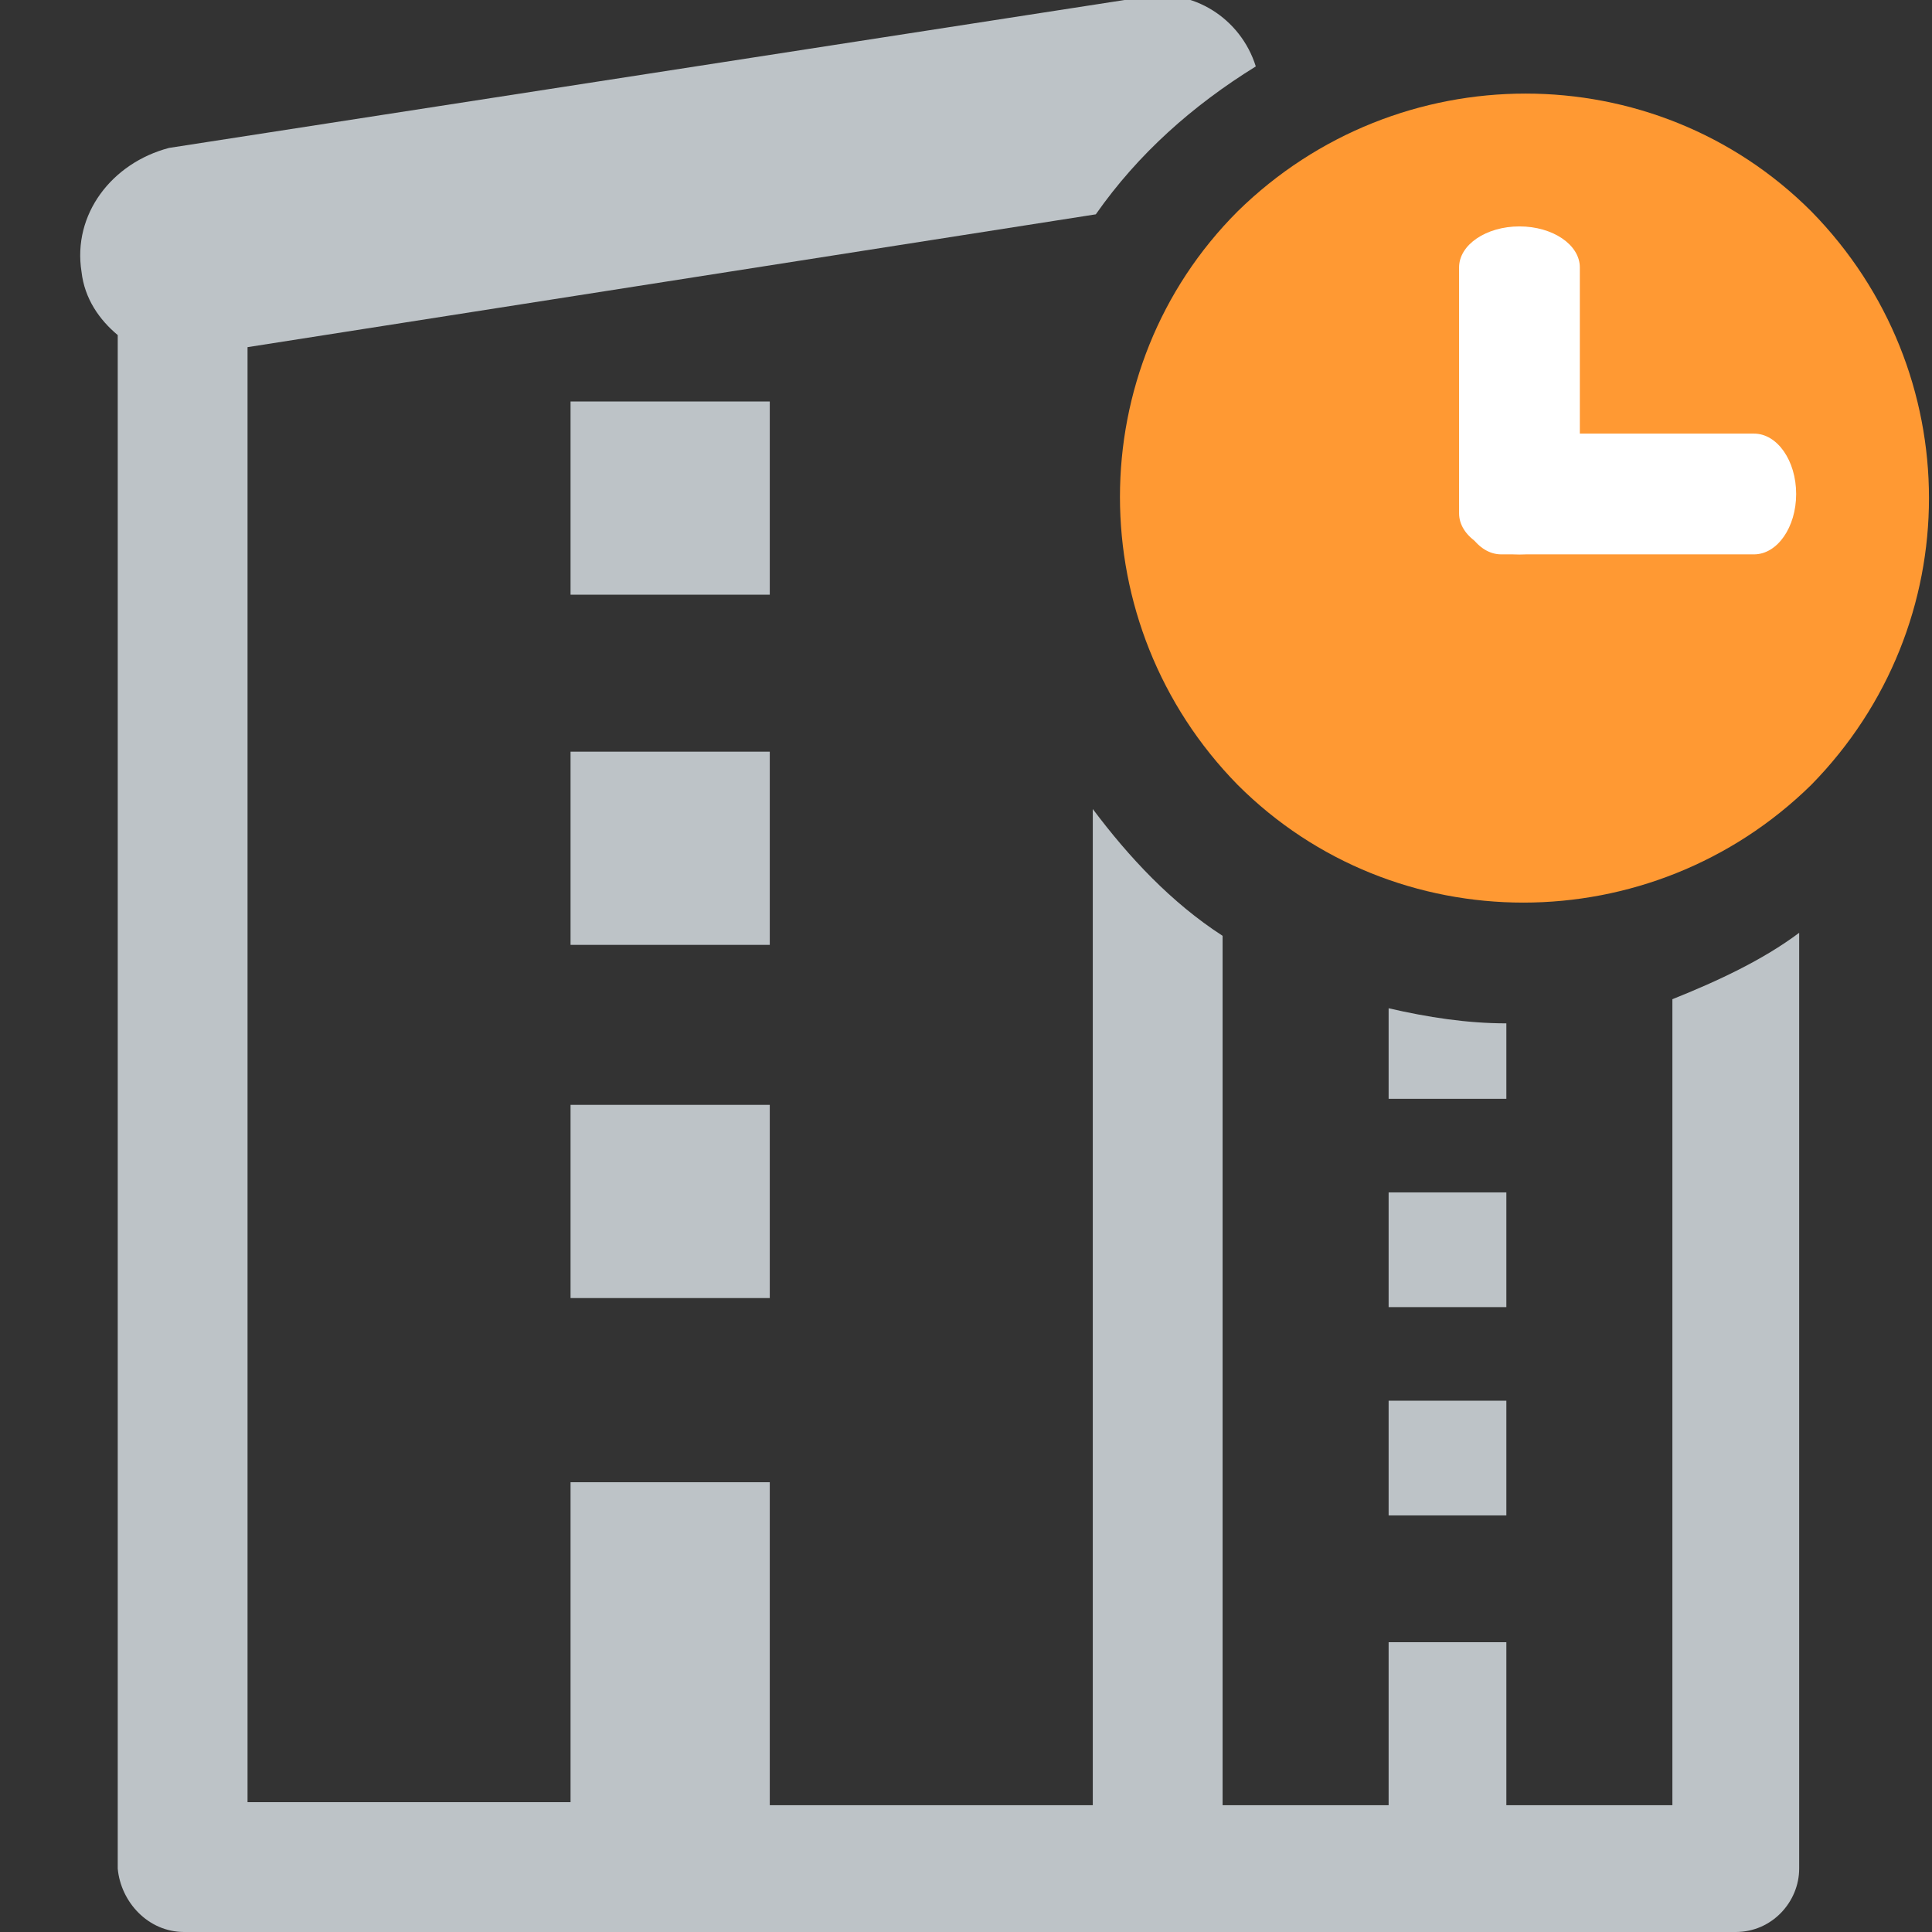 <svg version="1.1" id="Layer_1" xmlns="http://www.w3.org/2000/svg" xmlns:xlink="http://www.w3.org/1999/xlink" x="0px" y="0px"
    viewBox="0 0 64 64" width="100px" height="100px" xml:space="preserve" class="frm-status-super-accepted">
    <rect x="0" y="0" width="64" height="64" fill="#333333" stroke="none"/>
    <rect x="18.9" y="13.3" fill="#BDC3C7" width="6.6" height="6.4"></rect>
    <rect x="18.9" y="24.9" fill="#BDC3C7" width="6.6" height="6.4"></rect>
    <rect x="18.9" y="36.6" fill="#BDC3C7" width="6.6" height="6.4"></rect>
    <rect x="46" y="39.5" fill="#BDC3C7" width="3.9" height="3.8"></rect>
    <rect x="46" y="46.4" fill="#BDC3C7" width="3.9" height="3.8"></rect>
    <path fill="#BDC3C7" d="M55.4,33.1v26.7h-5.5v-5.4H46v5.4h-5.5V31c-1.7-1.1-3.1-2.6-4.3-4.2v33H25.5V49.1h-6.6v10.6H8.2V11.5
                l28.1-4.4l0,0c1.4-2,3.2-3.6,5.3-4.9c-0.5-1.6-2.1-2.6-3.7-2.3l-32.3,5C3.7,5.4,2.4,7.1,2.7,9c0.1,0.9,0.6,1.6,1.2,2.1v50.8
                C4,63,4.9,64,6.1,64h32.3h19.1c1.2,0,2.1-1,2.1-2.1v-31C58.4,31.8,56.9,32.5,55.4,33.1z"></path>
    <path fill="#BDC3C7" d="M46,33.4v3h3.9v-2.5C48.6,33.9,47.3,33.7,46,33.4z"></path>
    <path display="none" fill="#46C87D" d="M60,7.5c-5.2-5.2-13.7-5.2-19,0c-5.2,5.2-5.2,13.7,0,19c5.2,5.2,13.7,5.2,19,0
                C65.2,21.2,65.2,12.8,60,7.5z M58.6,14.7L50.3,23c-0.6,0.6-1.7,0.6-2.3,0c-0.1-0.1-4.1-4.2-4.1-4.2c-0.6-0.6-0.6-1.7,0-2.3
                s1.7-0.6,2.3,0l3,3l7.1-7.1c0.6-0.6,1.7-0.6,2.3,0S59.2,14.1,58.6,14.7z"></path>
    <g>
    <path fill="#FF9933" d="M60,7c-5.2-5.2-13.7-5.2-19,0c-5.2,5.2-5.2,13.7,0,19c5.2,5.2,13.7,5.2,19,0C65.2,20.7,65.2,12.3,60,7z"></path>
    <path fill="#FFFFFF" d="M49.729,18.364c-0.771,0-1.396-0.896-1.396-2l0,0c0-1.104,0.625-2,1.396-2h8.375
                    c0.771,0,1.396,0.896,1.396,2l0,0c0,1.104-0.625,2-1.396,2H49.729z"></path>
    <path fill="#FFFFFF" d="M52.334,17.006c0,0.75-0.896,1.358-2,1.358l0,0c-1.104,0-2-0.608-2-1.358V8.858c0-0.75,0.896-1.358,2-1.358
                    l0,0c1.104,0,2,0.608,2,1.358V17.006z"></path>
    </g>
</svg>